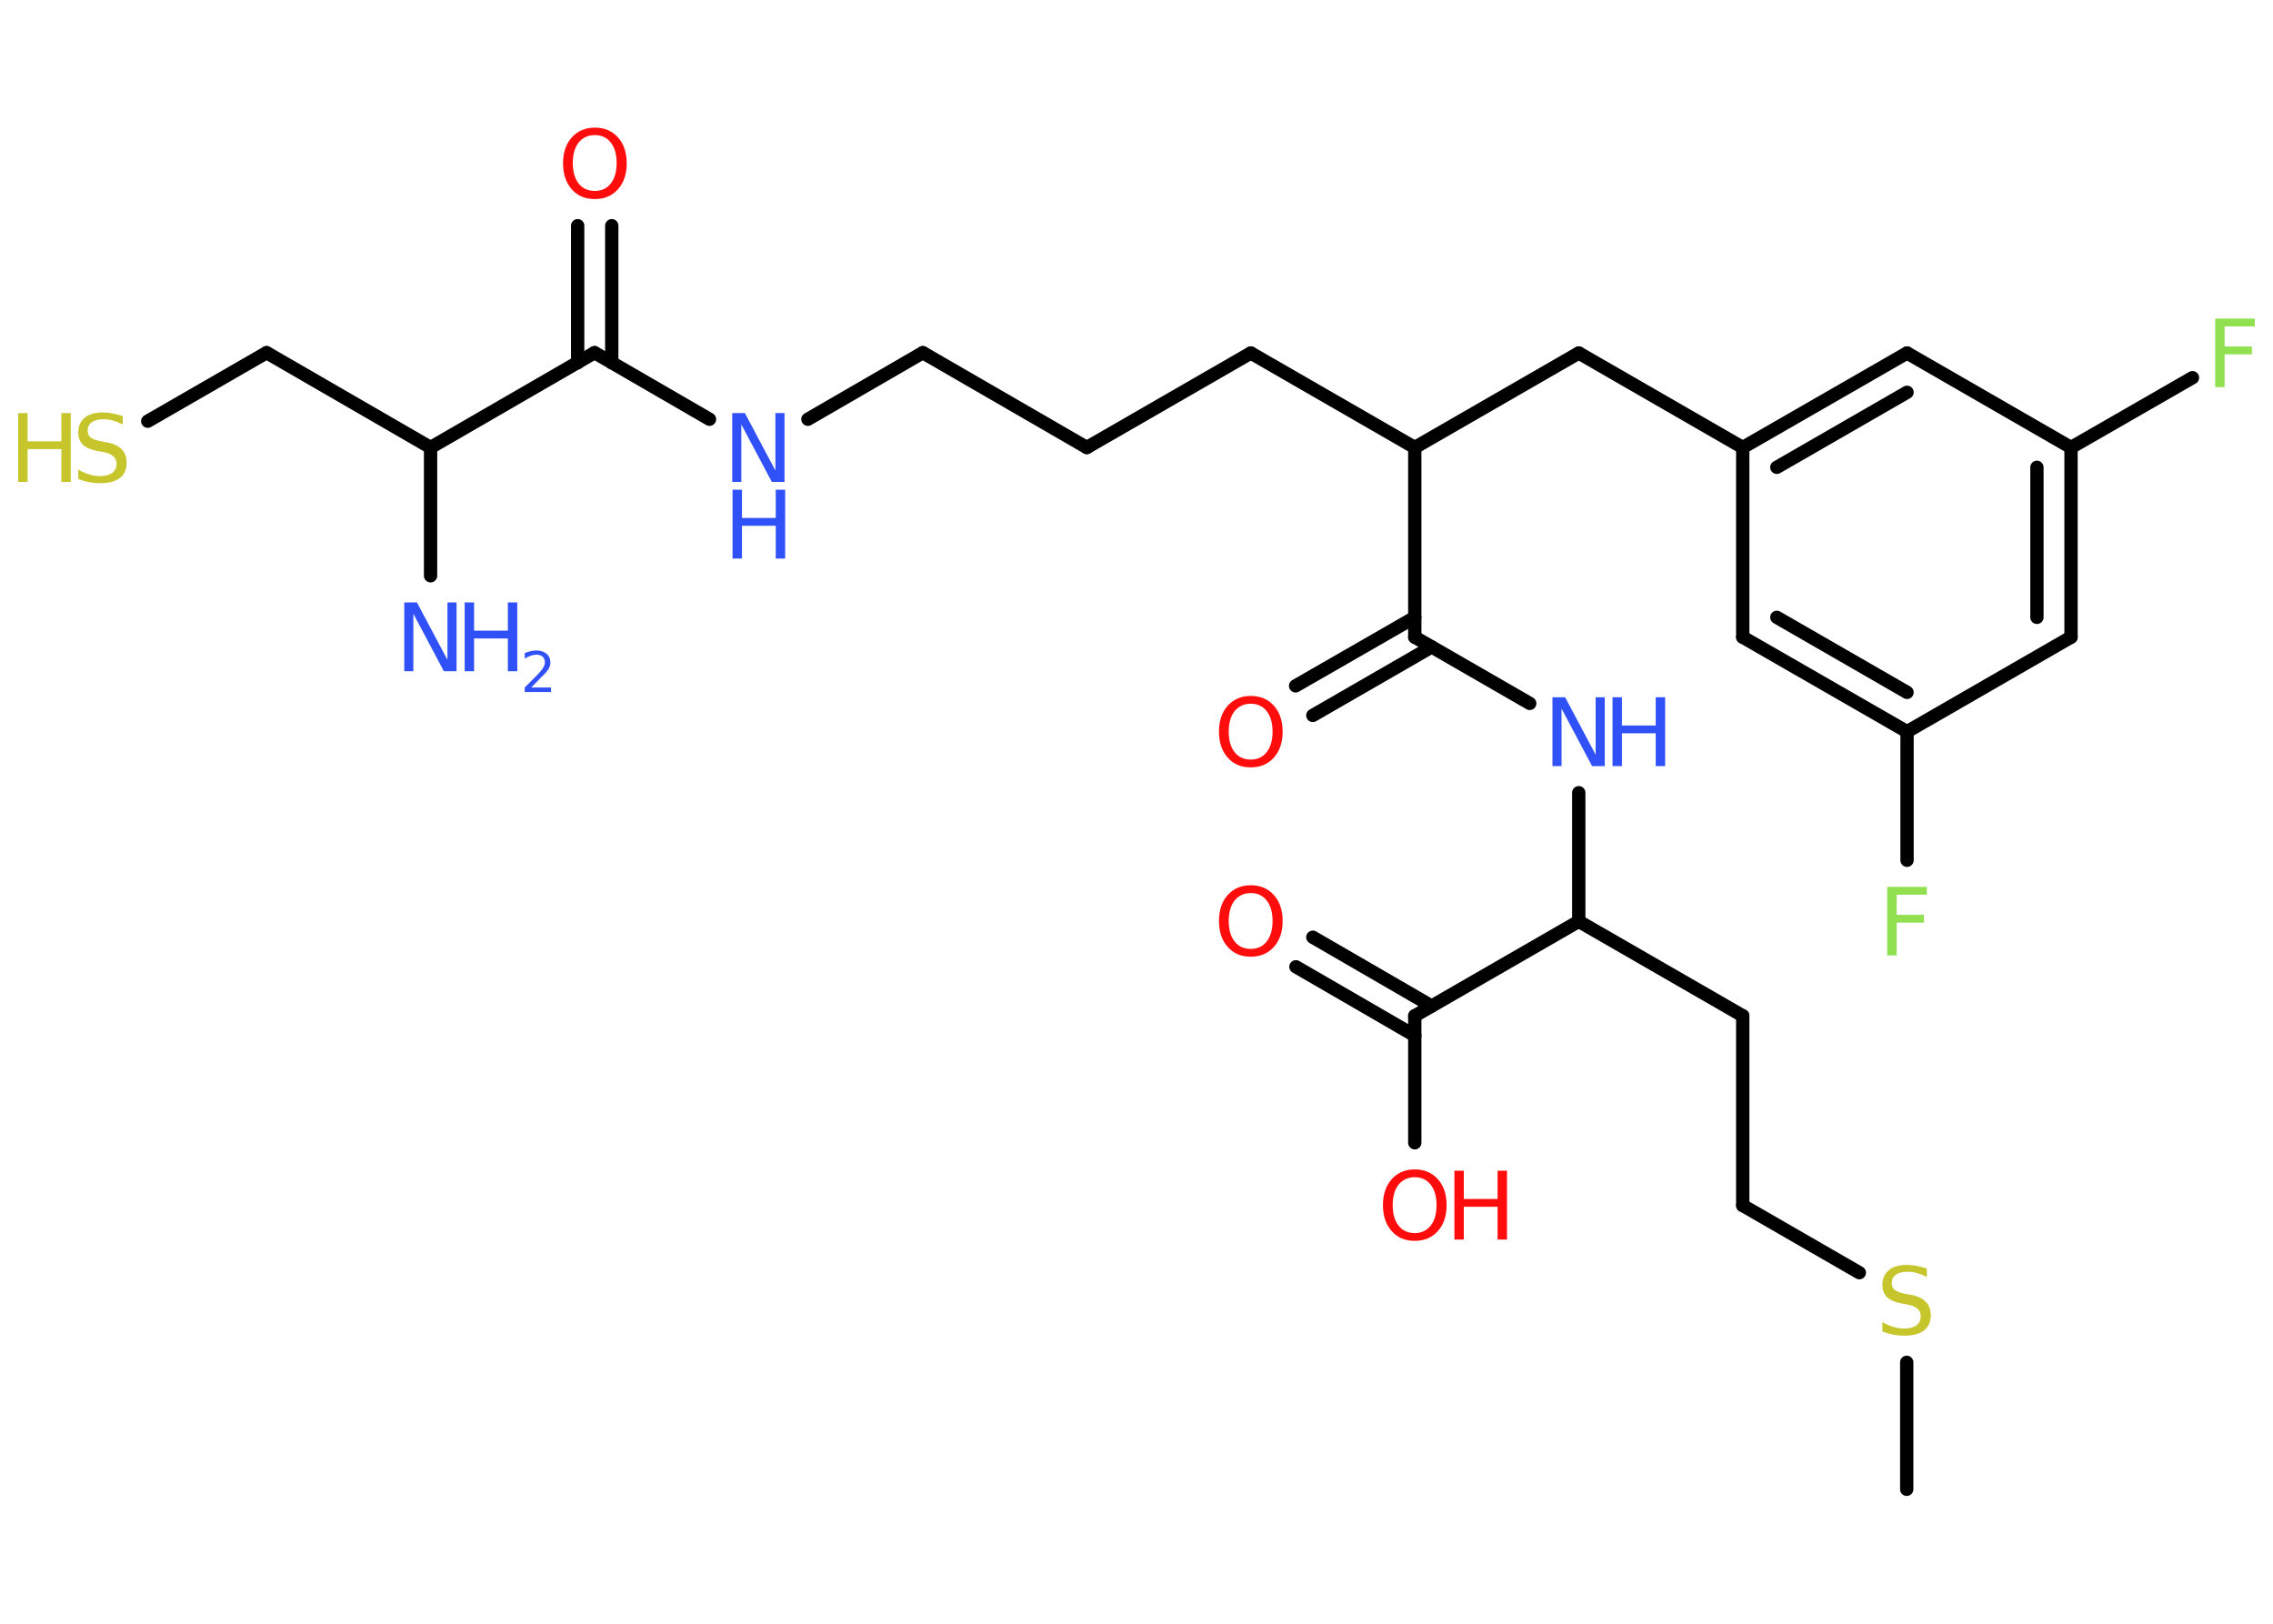<?xml version='1.0' encoding='UTF-8'?>
<!DOCTYPE svg PUBLIC "-//W3C//DTD SVG 1.1//EN" "http://www.w3.org/Graphics/SVG/1.1/DTD/svg11.dtd">
<svg version='1.2' xmlns='http://www.w3.org/2000/svg' xmlns:xlink='http://www.w3.org/1999/xlink' width='70.0mm' height='50.0mm' viewBox='0 0 70.0 50.0'>
  <desc>Generated by the Chemistry Development Kit (http://github.com/cdk)</desc>
  <g stroke-linecap='round' stroke-linejoin='round' stroke='#000000' stroke-width='.41' fill='#3050F8'>
    <rect x='.0' y='.0' width='70.0' height='50.0' fill='#FFFFFF' stroke='none'/>
    <g id='mol1' class='mol'>
      <line id='mol1bnd1' class='bond' x1='58.72' y1='45.86' x2='58.72' y2='41.95'/>
      <line id='mol1bnd2' class='bond' x1='57.26' y1='39.19' x2='53.67' y2='37.12'/>
      <line id='mol1bnd3' class='bond' x1='53.67' y1='37.12' x2='53.67' y2='31.28'/>
      <line id='mol1bnd4' class='bond' x1='53.67' y1='31.28' x2='48.62' y2='28.37'/>
      <line id='mol1bnd5' class='bond' x1='48.62' y1='28.37' x2='48.62' y2='24.41'/>
      <line id='mol1bnd6' class='bond' x1='47.11' y1='21.66' x2='43.57' y2='19.62'/>
      <g id='mol1bnd7' class='bond'>
        <line x1='44.09' y1='19.92' x2='40.43' y2='22.03'/>
        <line x1='43.57' y1='19.01' x2='39.9' y2='21.12'/>
      </g>
      <line id='mol1bnd8' class='bond' x1='43.57' y1='19.62' x2='43.57' y2='13.78'/>
      <line id='mol1bnd9' class='bond' x1='43.57' y1='13.78' x2='38.52' y2='10.87'/>
      <line id='mol1bnd10' class='bond' x1='38.52' y1='10.87' x2='33.47' y2='13.78'/>
      <line id='mol1bnd11' class='bond' x1='33.47' y1='13.78' x2='28.42' y2='10.86'/>
      <line id='mol1bnd12' class='bond' x1='28.42' y1='10.86' x2='24.88' y2='12.91'/>
      <line id='mol1bnd13' class='bond' x1='21.85' y1='12.91' x2='18.31' y2='10.86'/>
      <g id='mol1bnd14' class='bond'>
        <line x1='17.79' y1='11.17' x2='17.79' y2='6.95'/>
        <line x1='18.84' y1='11.17' x2='18.84' y2='6.95'/>
      </g>
      <line id='mol1bnd15' class='bond' x1='18.31' y1='10.86' x2='13.26' y2='13.78'/>
      <line id='mol1bnd16' class='bond' x1='13.26' y1='13.78' x2='13.26' y2='17.73'/>
      <line id='mol1bnd17' class='bond' x1='13.26' y1='13.78' x2='8.21' y2='10.86'/>
      <line id='mol1bnd18' class='bond' x1='8.21' y1='10.86' x2='4.55' y2='12.97'/>
      <line id='mol1bnd19' class='bond' x1='43.57' y1='13.78' x2='48.62' y2='10.87'/>
      <line id='mol1bnd20' class='bond' x1='48.62' y1='10.87' x2='53.67' y2='13.78'/>
      <g id='mol1bnd21' class='bond'>
        <line x1='58.73' y1='10.87' x2='53.67' y2='13.78'/>
        <line x1='58.73' y1='12.08' x2='54.72' y2='14.39'/>
      </g>
      <line id='mol1bnd22' class='bond' x1='58.73' y1='10.87' x2='63.78' y2='13.78'/>
      <line id='mol1bnd23' class='bond' x1='63.78' y1='13.78' x2='67.52' y2='11.63'/>
      <g id='mol1bnd24' class='bond'>
        <line x1='63.78' y1='19.62' x2='63.78' y2='13.78'/>
        <line x1='62.73' y1='19.01' x2='62.73' y2='14.39'/>
      </g>
      <line id='mol1bnd25' class='bond' x1='63.78' y1='19.62' x2='58.73' y2='22.53'/>
      <line id='mol1bnd26' class='bond' x1='58.73' y1='22.53' x2='58.73' y2='26.49'/>
      <g id='mol1bnd27' class='bond'>
        <line x1='53.67' y1='19.62' x2='58.73' y2='22.53'/>
        <line x1='54.72' y1='19.01' x2='58.73' y2='21.32'/>
      </g>
      <line id='mol1bnd28' class='bond' x1='53.67' y1='13.78' x2='53.67' y2='19.62'/>
      <line id='mol1bnd29' class='bond' x1='48.62' y1='28.37' x2='43.57' y2='31.28'/>
      <g id='mol1bnd30' class='bond'>
        <line x1='43.57' y1='31.89' x2='39.91' y2='29.77'/>
        <line x1='44.09' y1='30.98' x2='40.43' y2='28.86'/>
      </g>
      <line id='mol1bnd31' class='bond' x1='43.57' y1='31.28' x2='43.57' y2='35.19'/>
      <path id='mol1atm2' class='atom' d='M59.34 39.04v.28q-.16 -.08 -.31 -.12q-.14 -.04 -.28 -.04q-.23 .0 -.36 .09q-.13 .09 -.13 .26q.0 .14 .09 .21q.09 .07 .32 .12l.17 .03q.32 .06 .47 .22q.15 .15 .15 .41q.0 .31 -.21 .47q-.21 .16 -.61 .16q-.15 .0 -.32 -.03q-.17 -.03 -.35 -.1v-.29q.17 .1 .34 .15q.17 .05 .33 .05q.25 .0 .38 -.1q.13 -.1 .13 -.27q.0 -.16 -.1 -.24q-.1 -.09 -.31 -.13l-.17 -.03q-.32 -.06 -.46 -.2q-.14 -.14 -.14 -.38q.0 -.28 .2 -.45q.2 -.16 .55 -.16q.15 .0 .3 .03q.16 .03 .32 .08z' stroke='none' fill='#C6C62C'/>
      <g id='mol1atm6' class='atom'>
        <path d='M47.82 21.47h.38l.94 1.77v-1.77h.28v2.12h-.39l-.94 -1.77v1.77h-.28v-2.12z' stroke='none'/>
        <path d='M49.66 21.47h.29v.87h1.04v-.87h.29v2.12h-.29v-1.01h-1.04v1.01h-.29v-2.12z' stroke='none'/>
      </g>
      <path id='mol1atm8' class='atom' d='M38.52 21.67q-.31 .0 -.5 .23q-.18 .23 -.18 .63q.0 .4 .18 .63q.18 .23 .5 .23q.31 .0 .49 -.23q.18 -.23 .18 -.63q.0 -.4 -.18 -.63q-.18 -.23 -.49 -.23zM38.52 21.43q.44 .0 .71 .3q.27 .3 .27 .8q.0 .5 -.27 .8q-.27 .3 -.71 .3q-.45 .0 -.71 -.3q-.27 -.3 -.27 -.8q.0 -.5 .27 -.8q.27 -.3 .71 -.3z' stroke='none' fill='#FF0D0D'/>
      <g id='mol1atm13' class='atom'>
        <path d='M22.56 12.72h.38l.94 1.77v-1.77h.28v2.12h-.39l-.94 -1.77v1.77h-.28v-2.12z' stroke='none'/>
        <path d='M22.56 15.08h.29v.87h1.04v-.87h.29v2.12h-.29v-1.01h-1.04v1.01h-.29v-2.12z' stroke='none'/>
      </g>
      <path id='mol1atm15' class='atom' d='M18.32 4.16q-.31 .0 -.5 .23q-.18 .23 -.18 .63q.0 .4 .18 .63q.18 .23 .5 .23q.31 .0 .49 -.23q.18 -.23 .18 -.63q.0 -.4 -.18 -.63q-.18 -.23 -.49 -.23zM18.32 3.93q.44 .0 .71 .3q.27 .3 .27 .8q.0 .5 -.27 .8q-.27 .3 -.71 .3q-.45 .0 -.71 -.3q-.27 -.3 -.27 -.8q.0 -.5 .27 -.8q.27 -.3 .71 -.3z' stroke='none' fill='#FF0D0D'/>
      <g id='mol1atm17' class='atom'>
        <path d='M12.46 18.55h.38l.94 1.77v-1.77h.28v2.12h-.39l-.94 -1.77v1.77h-.28v-2.12z' stroke='none'/>
        <path d='M14.31 18.55h.29v.87h1.04v-.87h.29v2.12h-.29v-1.01h-1.04v1.01h-.29v-2.12z' stroke='none'/>
        <path d='M16.37 21.17h.6v.14h-.81v-.14q.1 -.1 .27 -.27q.17 -.17 .21 -.22q.08 -.09 .11 -.16q.03 -.06 .03 -.13q.0 -.1 -.07 -.17q-.07 -.06 -.19 -.06q-.08 .0 -.17 .03q-.09 .03 -.19 .09v-.17q.1 -.04 .19 -.06q.09 -.02 .16 -.02q.2 .0 .32 .1q.12 .1 .12 .27q.0 .08 -.03 .15q-.03 .07 -.11 .16q-.02 .03 -.14 .14q-.11 .12 -.32 .33z' stroke='none'/>
      </g>
      <g id='mol1atm19' class='atom'>
        <path d='M3.78 12.79v.28q-.16 -.08 -.31 -.12q-.14 -.04 -.28 -.04q-.23 .0 -.36 .09q-.13 .09 -.13 .26q.0 .14 .09 .21q.09 .07 .32 .12l.17 .03q.32 .06 .47 .22q.15 .15 .15 .41q.0 .31 -.21 .47q-.21 .16 -.61 .16q-.15 .0 -.32 -.03q-.17 -.03 -.35 -.1v-.29q.17 .1 .34 .15q.17 .05 .33 .05q.25 .0 .38 -.1q.13 -.1 .13 -.27q.0 -.16 -.1 -.24q-.1 -.09 -.31 -.13l-.17 -.03q-.32 -.06 -.46 -.2q-.14 -.14 -.14 -.38q.0 -.28 .2 -.45q.2 -.16 .55 -.16q.15 .0 .3 .03q.16 .03 .32 .08z' stroke='none' fill='#C6C62C'/>
        <path d='M.56 12.72h.29v.87h1.04v-.87h.29v2.12h-.29v-1.01h-1.04v1.01h-.29v-2.12z' stroke='none' fill='#C6C62C'/>
      </g>
      <path id='mol1atm24' class='atom' d='M68.22 9.81h1.22v.24h-.93v.62h.84v.24h-.84v1.01h-.29v-2.12z' stroke='none' fill='#90E050'/>
      <path id='mol1atm27' class='atom' d='M58.12 27.31h1.22v.24h-.93v.62h.84v.24h-.84v1.01h-.29v-2.12z' stroke='none' fill='#90E050'/>
      <path id='mol1atm30' class='atom' d='M38.52 27.5q-.31 .0 -.5 .23q-.18 .23 -.18 .63q.0 .4 .18 .63q.18 .23 .5 .23q.31 .0 .49 -.23q.18 -.23 .18 -.63q.0 -.4 -.18 -.63q-.18 -.23 -.49 -.23zM38.52 27.26q.44 .0 .71 .3q.27 .3 .27 .8q.0 .5 -.27 .8q-.27 .3 -.71 .3q-.45 .0 -.71 -.3q-.27 -.3 -.27 -.8q.0 -.5 .27 -.8q.27 -.3 .71 -.3z' stroke='none' fill='#FF0D0D'/>
      <g id='mol1atm31' class='atom'>
        <path d='M43.57 36.25q-.31 .0 -.5 .23q-.18 .23 -.18 .63q.0 .4 .18 .63q.18 .23 .5 .23q.31 .0 .49 -.23q.18 -.23 .18 -.63q.0 -.4 -.18 -.63q-.18 -.23 -.49 -.23zM43.57 36.01q.44 .0 .71 .3q.27 .3 .27 .8q.0 .5 -.27 .8q-.27 .3 -.71 .3q-.45 .0 -.71 -.3q-.27 -.3 -.27 -.8q.0 -.5 .27 -.8q.27 -.3 .71 -.3z' stroke='none' fill='#FF0D0D'/>
        <path d='M44.79 36.05h.29v.87h1.04v-.87h.29v2.12h-.29v-1.01h-1.04v1.01h-.29v-2.12z' stroke='none' fill='#FF0D0D'/>
      </g>
    </g>
  </g>
</svg>
